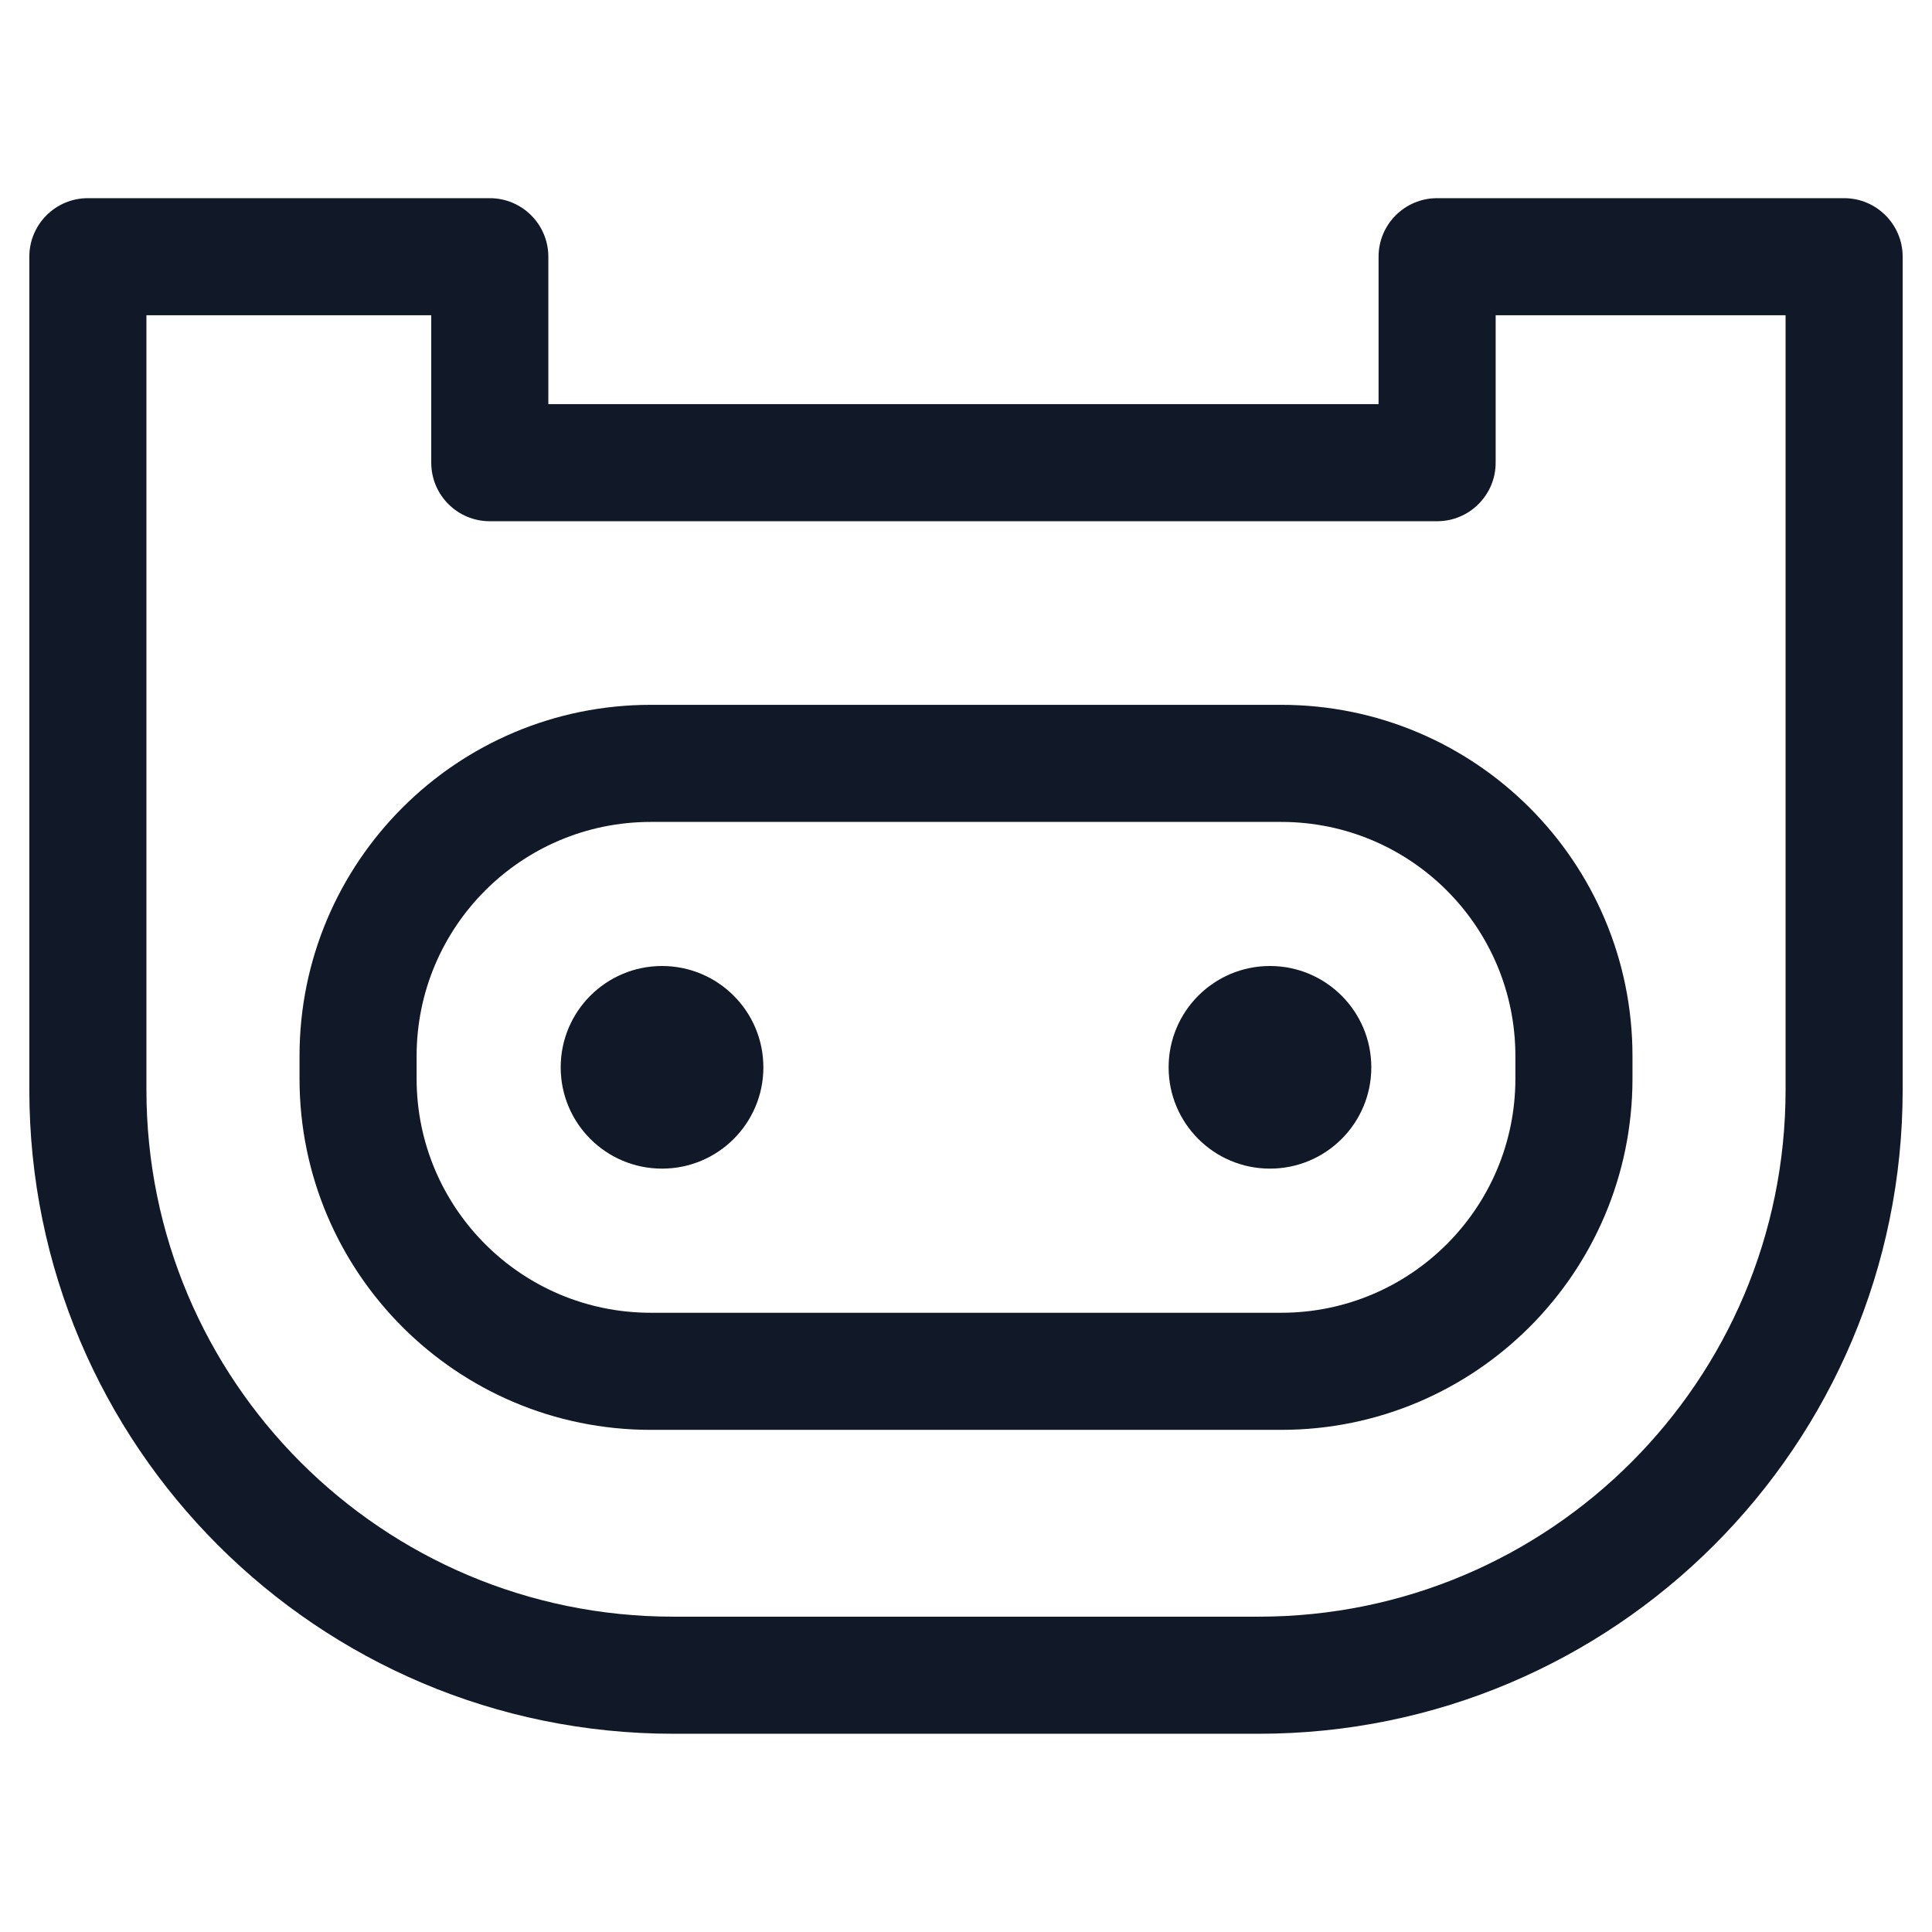 <svg width="33" height="33" viewBox="0 0 33 33" fill="none" xmlns="http://www.w3.org/2000/svg">
<path fill-rule="evenodd" clip-rule="evenodd" d="M0.501 4.385C0.501 3.833 0.948 3.385 1.501 3.385H8.366C8.918 3.385 9.366 3.833 9.366 4.385V6.903H23.547V4.385C23.547 3.833 23.994 3.385 24.547 3.385H31.499C32.051 3.385 32.499 3.833 32.499 4.385V18.614C32.499 24.69 27.574 29.614 21.499 29.614H11.501C5.426 29.614 0.501 24.69 0.501 18.614V4.385ZM2.501 5.385V18.614C2.501 23.585 6.53 27.614 11.501 27.614H21.499C26.47 27.614 30.499 23.585 30.499 18.614V5.385H25.547V7.903C25.547 8.455 25.099 8.903 24.547 8.903H8.366C7.813 8.903 7.366 8.455 7.366 7.903V5.385H2.501ZM13.039 18.231C13.039 19.187 12.264 19.961 11.308 19.961C10.352 19.961 9.577 19.187 9.577 18.231C9.577 17.275 10.352 16.5 11.308 16.5C12.264 16.5 13.039 17.275 13.039 18.231ZM23.423 18.231C23.423 19.187 22.648 19.961 21.692 19.961C20.736 19.961 19.961 19.187 19.961 18.231C19.961 17.275 20.736 16.5 21.692 16.5C22.648 16.5 23.423 17.275 23.423 18.231ZM11.116 12.039C7.802 12.039 5.116 14.725 5.116 18.039V18.423C5.116 21.736 7.802 24.423 11.116 24.423H21.884C25.198 24.423 27.884 21.736 27.884 18.423V18.039C27.884 14.725 25.198 12.039 21.884 12.039H11.116ZM7.116 18.039C7.116 15.829 8.907 14.039 11.116 14.039H21.884C24.093 14.039 25.884 15.829 25.884 18.039V18.423C25.884 20.632 24.093 22.423 21.884 22.423H11.116C8.907 22.423 7.116 20.632 7.116 18.423V18.039Z" fill="#111827"/>
</svg>
